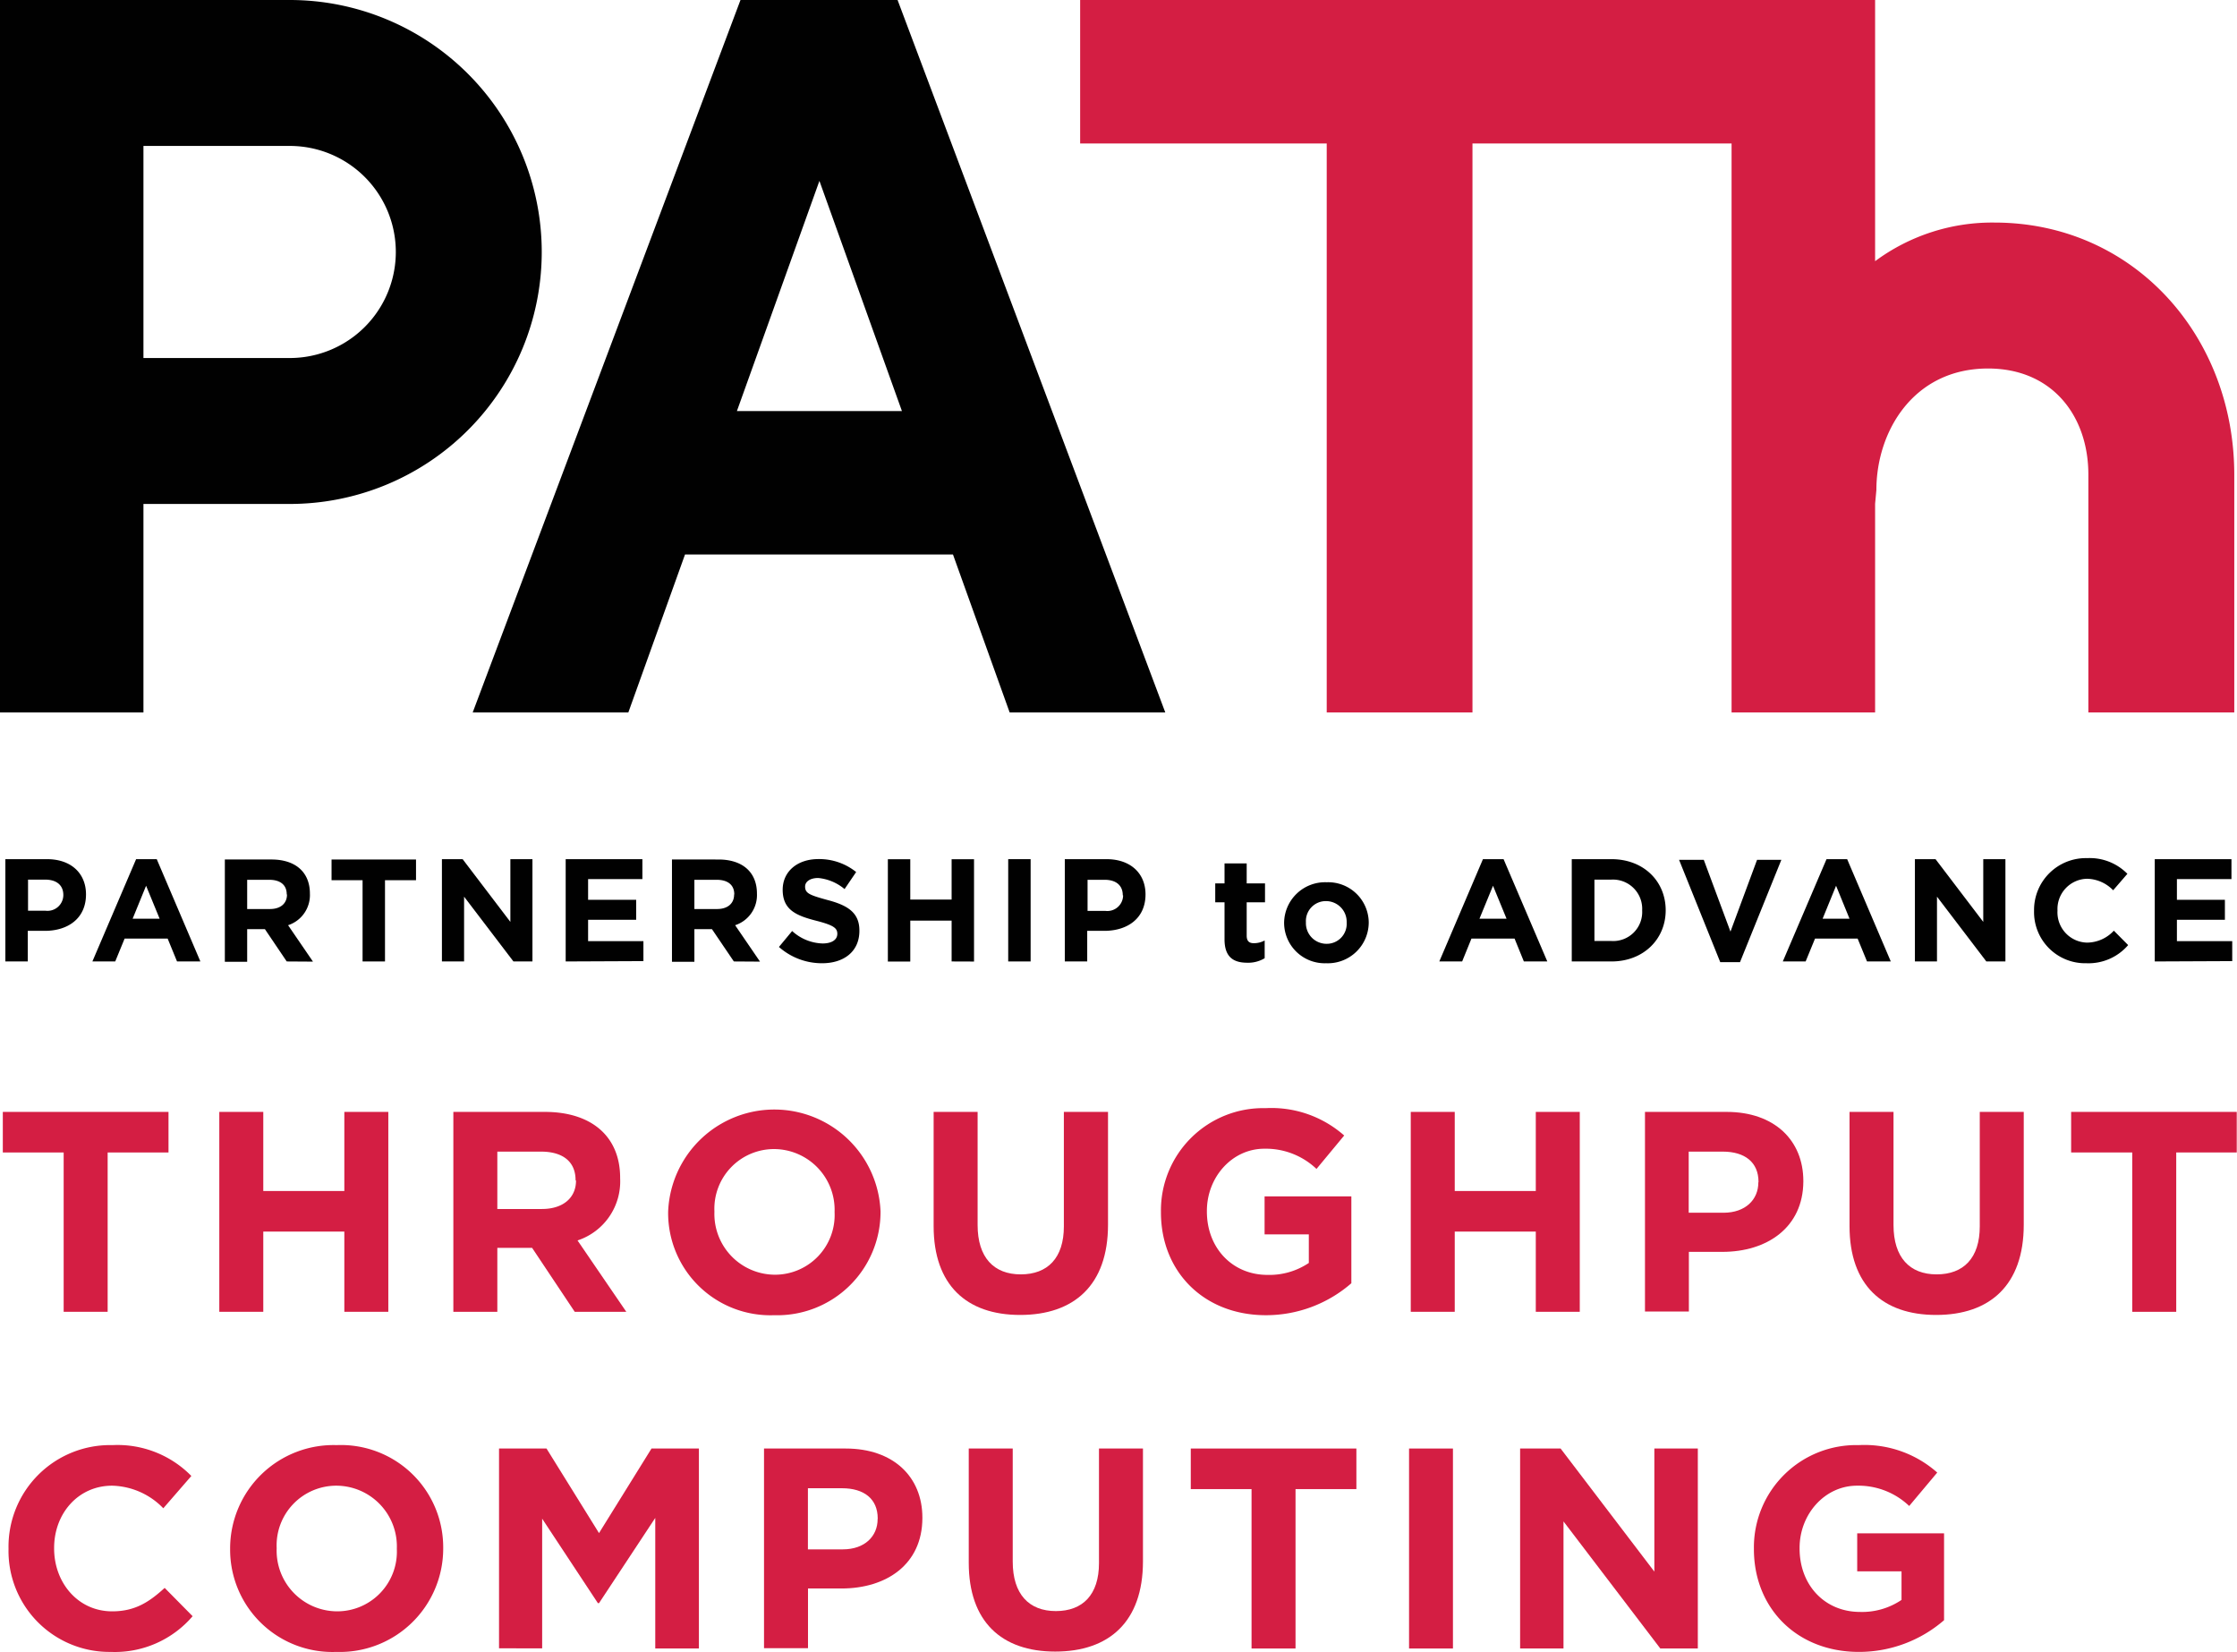 <svg id="Layer_1" data-name="Layer 1" xmlns="http://www.w3.org/2000/svg" viewBox="0 0 262.46 193.79"><defs><style>.cls-1{fill:#010101;}.cls-2{fill:#d41e43;}</style></defs><path class="cls-1" d="M118.46,83.58h18.26L105.31,0H86.88L55.46,83.58H73.72l6.65-18.53h31.44Zm-32-35.36,9.68-27,9.68,27Z"/><path class="cls-1" d="M34,0H0V83.58H16.83V59.12H34A29.56,29.56,0,0,0,34,0Zm0,42H16.83V17.12H34A12.44,12.44,0,0,1,34,42Z"/><path class="cls-2" d="M234,26.11a23.07,23.07,0,0,0-14,4.53V0H126.73V16.83h28.93V83.58h17.1V16.83h30.4V83.58H220V59.1l.15-1.62c0-6.86,4.34-14.25,13.1-14.25,7.55,0,11.77,5.58,11.77,12.44V83.58h17.12V55.67C262.13,39.37,250.3,26.11,234,26.11Z"/><path class="cls-1" d="M5.26,109.2h-2v3.59H.63v-12H5.51c2.86,0,4.58,1.69,4.58,4.13v0C10.09,107.77,7.94,109.2,5.26,109.2ZM7.43,105c0-1.18-.82-1.81-2.14-1.81h-2v3.65H5.34a1.86,1.86,0,0,0,2.09-1.81Z"/><path class="cls-1" d="M20.77,112.79l-1.1-2.68H14.62l-1.1,2.68H10.84l5.13-12h2.42l5.12,12Zm-3.63-8.88-1.58,3.87h3.17Z"/><path class="cls-1" d="M33.64,112.79,31.08,109H29v3.83H26.38v-12h5.47c2.82,0,4.51,1.49,4.51,4v0a3.72,3.72,0,0,1-2.56,3.71l2.92,4.27Zm0-7.88c0-1.12-.78-1.7-2.06-1.7H29v3.43h2.67c1.28,0,2-.68,2-1.69Z"/><path class="cls-1" d="M45.17,103.26v9.53H42.54v-9.53H38.9v-2.43h9.91v2.43Z"/><path class="cls-1" d="M60.24,112.79l-5.79-7.6v7.6h-2.6v-12h2.43l5.6,7.36v-7.36h2.59v12Z"/><path class="cls-1" d="M66.37,112.79v-12h9v2.34H69v2.43h5.64v2.34H69v2.51h6.49v2.34Z"/><path class="cls-1" d="M86.1,112.79,83.53,109H81.47v3.83H78.84v-12H84.3c2.82,0,4.51,1.49,4.51,4v0a3.72,3.72,0,0,1-2.56,3.71l2.92,4.27Zm.05-7.88c0-1.12-.79-1.7-2.07-1.7H81.47v3.43h2.66c1.28,0,2-.68,2-1.69Z"/><path class="cls-1" d="M96.46,113a7.6,7.6,0,0,1-5.07-1.91l1.55-1.87a5.51,5.51,0,0,0,3.57,1.46c1.08,0,1.73-.43,1.73-1.13v0c0-.66-.41-1-2.41-1.52-2.41-.61-4-1.28-4-3.65v0c0-2.16,1.74-3.6,4.18-3.6a6.92,6.92,0,0,1,4.44,1.52l-1.36,2A5.65,5.65,0,0,0,96,103c-1,0-1.54.46-1.54,1v0c0,.79.51,1,2.58,1.57,2.43.63,3.79,1.5,3.79,3.59v0C100.85,111.63,99,113,96.46,113Z"/><path class="cls-1" d="M111.65,112.79V108H106.8v4.8h-2.63v-12h2.63v4.73h4.85v-4.73h2.63v12Z"/><path class="cls-1" d="M118.29,112.79v-12h2.63v12Z"/><path class="cls-1" d="M129.56,109.2h-2v3.59h-2.63v-12h4.89c2.85,0,4.58,1.69,4.58,4.13v0C134.4,107.77,132.25,109.2,129.56,109.2Zm2.17-4.18c0-1.18-.82-1.81-2.13-1.81h-2v3.65h2.09a1.85,1.85,0,0,0,2.08-1.81Z"/><path class="cls-1" d="M146.34,112.94c-1.59,0-2.67-.63-2.67-2.75v-4.34h-1.09v-2.22h1.09v-2.34h2.6v2.34h2.15v2.22h-2.15v3.91c0,.6.25.89.83.89a2.67,2.67,0,0,0,1.28-.32v2.08A3.73,3.73,0,0,1,146.34,112.94Z"/><path class="cls-1" d="M155.59,113a4.76,4.76,0,0,1-4.93-4.73v0a4.81,4.81,0,0,1,5-4.77,4.76,4.76,0,0,1,4.93,4.73v0A4.8,4.8,0,0,1,155.59,113Zm2.41-4.76a2.43,2.43,0,0,0-2.41-2.53,2.34,2.34,0,0,0-2.37,2.49v0a2.42,2.42,0,0,0,2.41,2.52,2.34,2.34,0,0,0,2.37-2.49Z"/><path class="cls-1" d="M178.79,112.79l-1.09-2.68h-5.06l-1.09,2.68h-2.68l5.12-12h2.42l5.13,12Zm-3.62-8.88-1.59,3.87h3.18Z"/><path class="cls-1" d="M189.07,112.79h-4.66v-12h4.66c3.76,0,6.36,2.58,6.36,6v0C195.43,110.17,192.83,112.79,189.07,112.79Zm3.6-6a3.43,3.43,0,0,0-3.6-3.6h-2v7.2h2a3.4,3.4,0,0,0,3.6-3.57Z"/><path class="cls-1" d="M204.15,112.87h-2.32l-4.83-12h2.9l3.13,8.42,3.12-8.42H209Z"/><path class="cls-1" d="M219.05,112.79l-1.1-2.68h-5l-1.1,2.68h-2.68l5.13-12h2.42l5.12,12Zm-3.63-8.88-1.58,3.87H217Z"/><path class="cls-1" d="M233.05,112.79l-5.79-7.6v7.6h-2.59v-12h2.42l5.6,7.36v-7.36h2.6v12Z"/><path class="cls-1" d="M244.79,113a6,6,0,0,1-6.14-6.15v0a6.08,6.08,0,0,1,6.24-6.18,6.18,6.18,0,0,1,4.71,1.84l-1.67,1.93a4.39,4.39,0,0,0-3.06-1.35,3.55,3.55,0,0,0-3.47,3.73v0a3.55,3.55,0,0,0,3.47,3.76,4.32,4.32,0,0,0,3.14-1.4l1.68,1.69A6.13,6.13,0,0,1,244.79,113Z"/><path class="cls-1" d="M252.81,112.79v-12h9v2.34h-6.4v2.43h5.63v2.34h-5.63v2.51h6.49v2.34Z"/><path class="cls-2" d="M12.63,135.2v18.69H7.47V135.2H.33v-4.76H19.77v4.76Z"/><path class="cls-2" d="M40.4,153.89v-9.41H30.89v9.41H25.73V130.44h5.16v9.28H40.4v-9.28h5.16v23.45Z"/><path class="cls-2" d="M67.43,153.89l-5-7.5H58.35v7.5H53.19V130.44H63.92c5.52,0,8.84,2.91,8.84,7.74v.07a7.29,7.29,0,0,1-5,7.27l5.72,8.37Zm.1-15.44c0-2.21-1.54-3.35-4.05-3.35H58.35v6.73h5.23c2.51,0,4-1.34,4-3.32Z"/><path class="cls-2" d="M90.82,154.29a12,12,0,0,1-12.43-12.06v-.06a12.47,12.47,0,0,1,24.92-.07v.07A12.12,12.12,0,0,1,90.82,154.29Zm7.1-12.12a7.13,7.13,0,0,0-7.1-7.37,7,7,0,0,0-7,7.3v.07a7.13,7.13,0,0,0,7.1,7.37,7,7,0,0,0,7-7.31Z"/><path class="cls-2" d="M119.69,154.26c-6.3,0-10.15-3.52-10.15-10.42v-13.4h5.16v13.27c0,3.82,1.91,5.79,5.06,5.79s5.06-1.91,5.06-5.63V130.44H130v13.23C130,150.78,126,154.26,119.69,154.26Z"/><path class="cls-2" d="M148.53,154.29c-7.3,0-12.32-5.12-12.32-12.06v-.06A12,12,0,0,1,148.5,130a12.89,12.89,0,0,1,9.21,3.21l-3.25,3.92a8.63,8.63,0,0,0-6.13-2.37c-3.75,0-6.73,3.31-6.73,7.3v.07c0,4.28,3,7.43,7.1,7.43a8.29,8.29,0,0,0,4.86-1.4v-3.35h-5.19v-4.46h10.18v10.19A15.24,15.24,0,0,1,148.53,154.29Z"/><path class="cls-2" d="M180.19,153.89v-9.41h-9.51v9.41h-5.16V130.44h5.16v9.28h9.51v-9.28h5.16v23.45Z"/><path class="cls-2" d="M202.07,146.86h-3.92v7H193V130.44h9.58c5.59,0,9,3.32,9,8.11v.06C211.55,144,207.33,146.86,202.07,146.86Zm4.25-8.21c0-2.31-1.61-3.55-4.19-3.55h-4v7.17h4.08c2.58,0,4.09-1.54,4.09-3.55Z"/><path class="cls-2" d="M227.16,154.26c-6.3,0-10.16-3.52-10.16-10.42v-13.4h5.16v13.27c0,3.82,1.91,5.79,5.06,5.79s5.06-1.91,5.06-5.63V130.44h5.16v13.23C237.44,150.78,233.45,154.26,227.16,154.26Z"/><path class="cls-2" d="M255.33,135.2v18.69h-5.16V135.2H243v-4.76h19.43v4.76Z"/><path class="cls-2" d="M13,193.79A11.84,11.84,0,0,1,1,181.73v-.07A11.92,11.92,0,0,1,13.2,169.53a12.13,12.13,0,0,1,9.25,3.62l-3.29,3.79a8.62,8.62,0,0,0-6-2.65c-4,0-6.81,3.28-6.81,7.3v.07c0,4,2.79,7.37,6.81,7.37,2.67,0,4.32-1.07,6.16-2.75l3.28,3.32A12,12,0,0,1,13,193.79Z"/><path class="cls-2" d="M39.46,193.79A12,12,0,0,1,27,181.73v-.07a12.13,12.13,0,0,1,12.5-12.13A12,12,0,0,1,52,181.59v.07A12.13,12.13,0,0,1,39.46,193.79Zm7.1-12.13a7.12,7.12,0,0,0-7.1-7.37,7,7,0,0,0-7,7.3v.07a7.12,7.12,0,0,0,7.1,7.37,7,7,0,0,0,7-7.3Z"/><path class="cls-2" d="M76.88,193.39V178.07l-6.6,10h-.13l-6.54-9.91v15.21H58.55V169.93h5.57l6.16,9.92,6.16-9.92H82v23.46Z"/><path class="cls-2" d="M98.72,186.35H94.8v7H89.64V169.93h9.58c5.6,0,9,3.32,9,8.11v.07C108.2,183.53,104,186.35,98.72,186.35Zm4.26-8.21c0-2.31-1.61-3.55-4.19-3.55h-4v7.17h4.09c2.58,0,4.09-1.54,4.09-3.55Z"/><path class="cls-2" d="M123.81,193.75c-6.3,0-10.15-3.51-10.15-10.42v-13.4h5.16V183.2c0,3.82,1.91,5.8,5.06,5.8s5.06-1.91,5.06-5.63V169.93h5.16v13.24C134.1,190.27,130.11,193.75,123.81,193.75Z"/><path class="cls-2" d="M152,174.69v18.7h-5.16v-18.7h-7.13v-4.76h19.43v4.76Z"/><path class="cls-2" d="M165.32,193.39V169.93h5.15v23.46Z"/><path class="cls-2" d="M194.8,193.39l-11.36-14.91v14.91h-5.09V169.93h4.75l11,14.44V169.93h5.1v23.46Z"/><path class="cls-2" d="M218.11,193.79c-7.3,0-12.33-5.13-12.33-12.06v-.07a12,12,0,0,1,12.3-12.13,12.87,12.87,0,0,1,9.21,3.22L224,176.67a8.63,8.63,0,0,0-6.13-2.38c-3.75,0-6.73,3.32-6.73,7.3v.07c0,4.29,2.94,7.44,7.1,7.44a8.25,8.25,0,0,0,4.86-1.41v-3.35h-5.2v-4.46h10.19v10.19A15.24,15.24,0,0,1,218.11,193.79Z"/></svg>